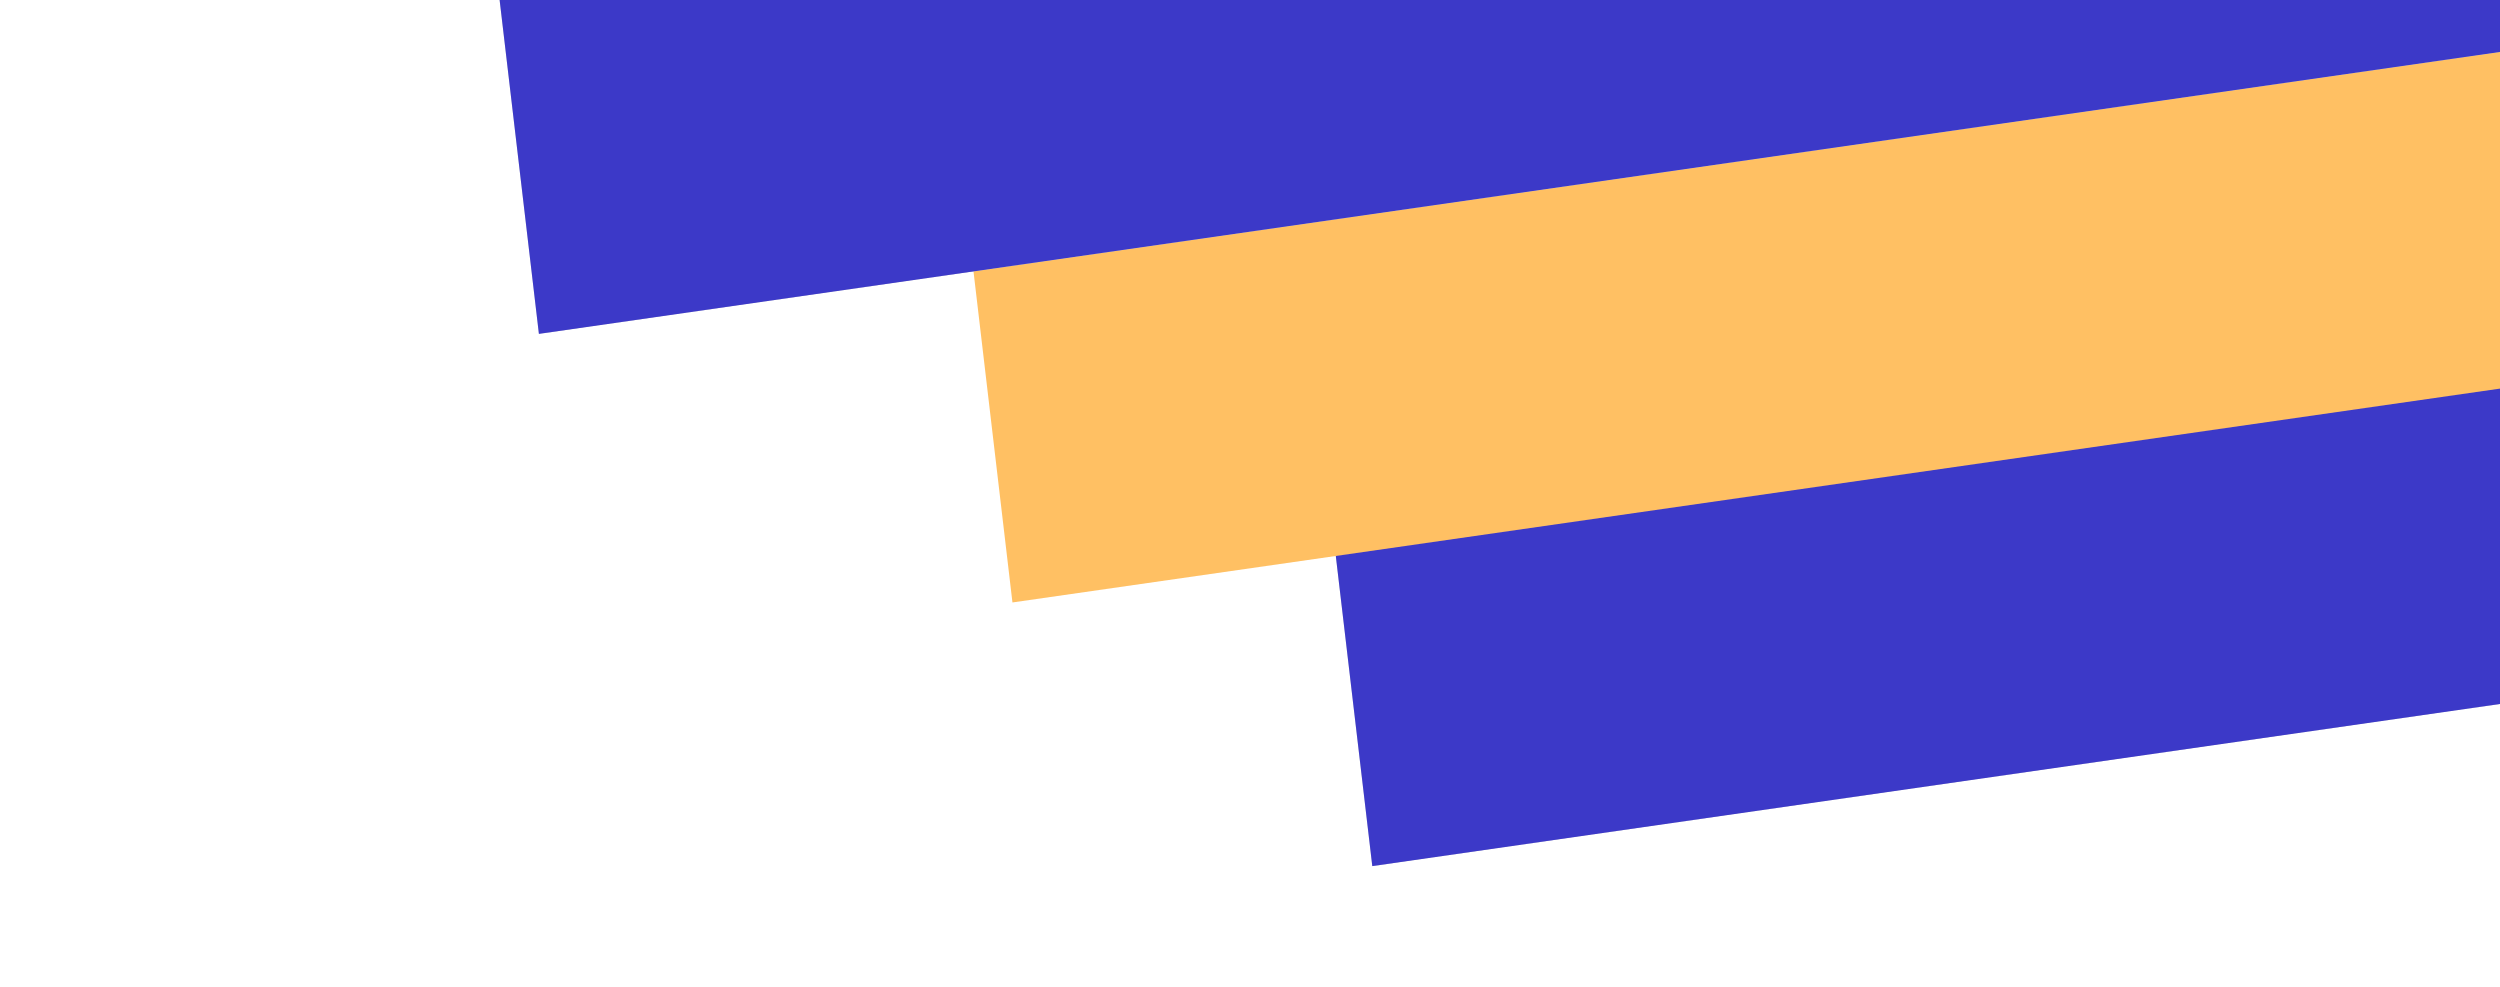 <svg width="375" height="148" viewBox="0 0 375 148" fill="none" xmlns="http://www.w3.org/2000/svg">
<path d="M555.121 -124.192L278.605 -84.44C225.392 -76.79 187.093 -29.456 193.062 21.282L205.844 129.916L578.711 76.312L555.121 -124.192Z" fill="#D9D9D9"/>
<path d="M555.121 -124.192L278.605 -84.44C225.392 -76.79 187.093 -29.456 193.062 21.282L205.844 129.916L578.711 76.312L555.121 -124.192Z" fill="#3C39C8"/>
<path d="M501.144 -163.74L224.629 -123.988C171.415 -116.338 133.116 -69.004 139.086 -18.266L151.867 90.368L524.734 36.764L501.144 -163.74Z" fill="#FFC063"/>
<path d="M430.112 -204.027L153.597 -164.275C100.383 -156.625 62.084 -109.291 68.054 -58.552L80.835 50.082L453.703 -3.522L430.112 -204.027Z" fill="#D9D9D9"/>
<path d="M430.112 -204.027L153.597 -164.275C100.383 -156.625 62.084 -109.291 68.054 -58.552L80.835 50.082L453.703 -3.522L430.112 -204.027Z" fill="#3C39C8"/>
</svg>
